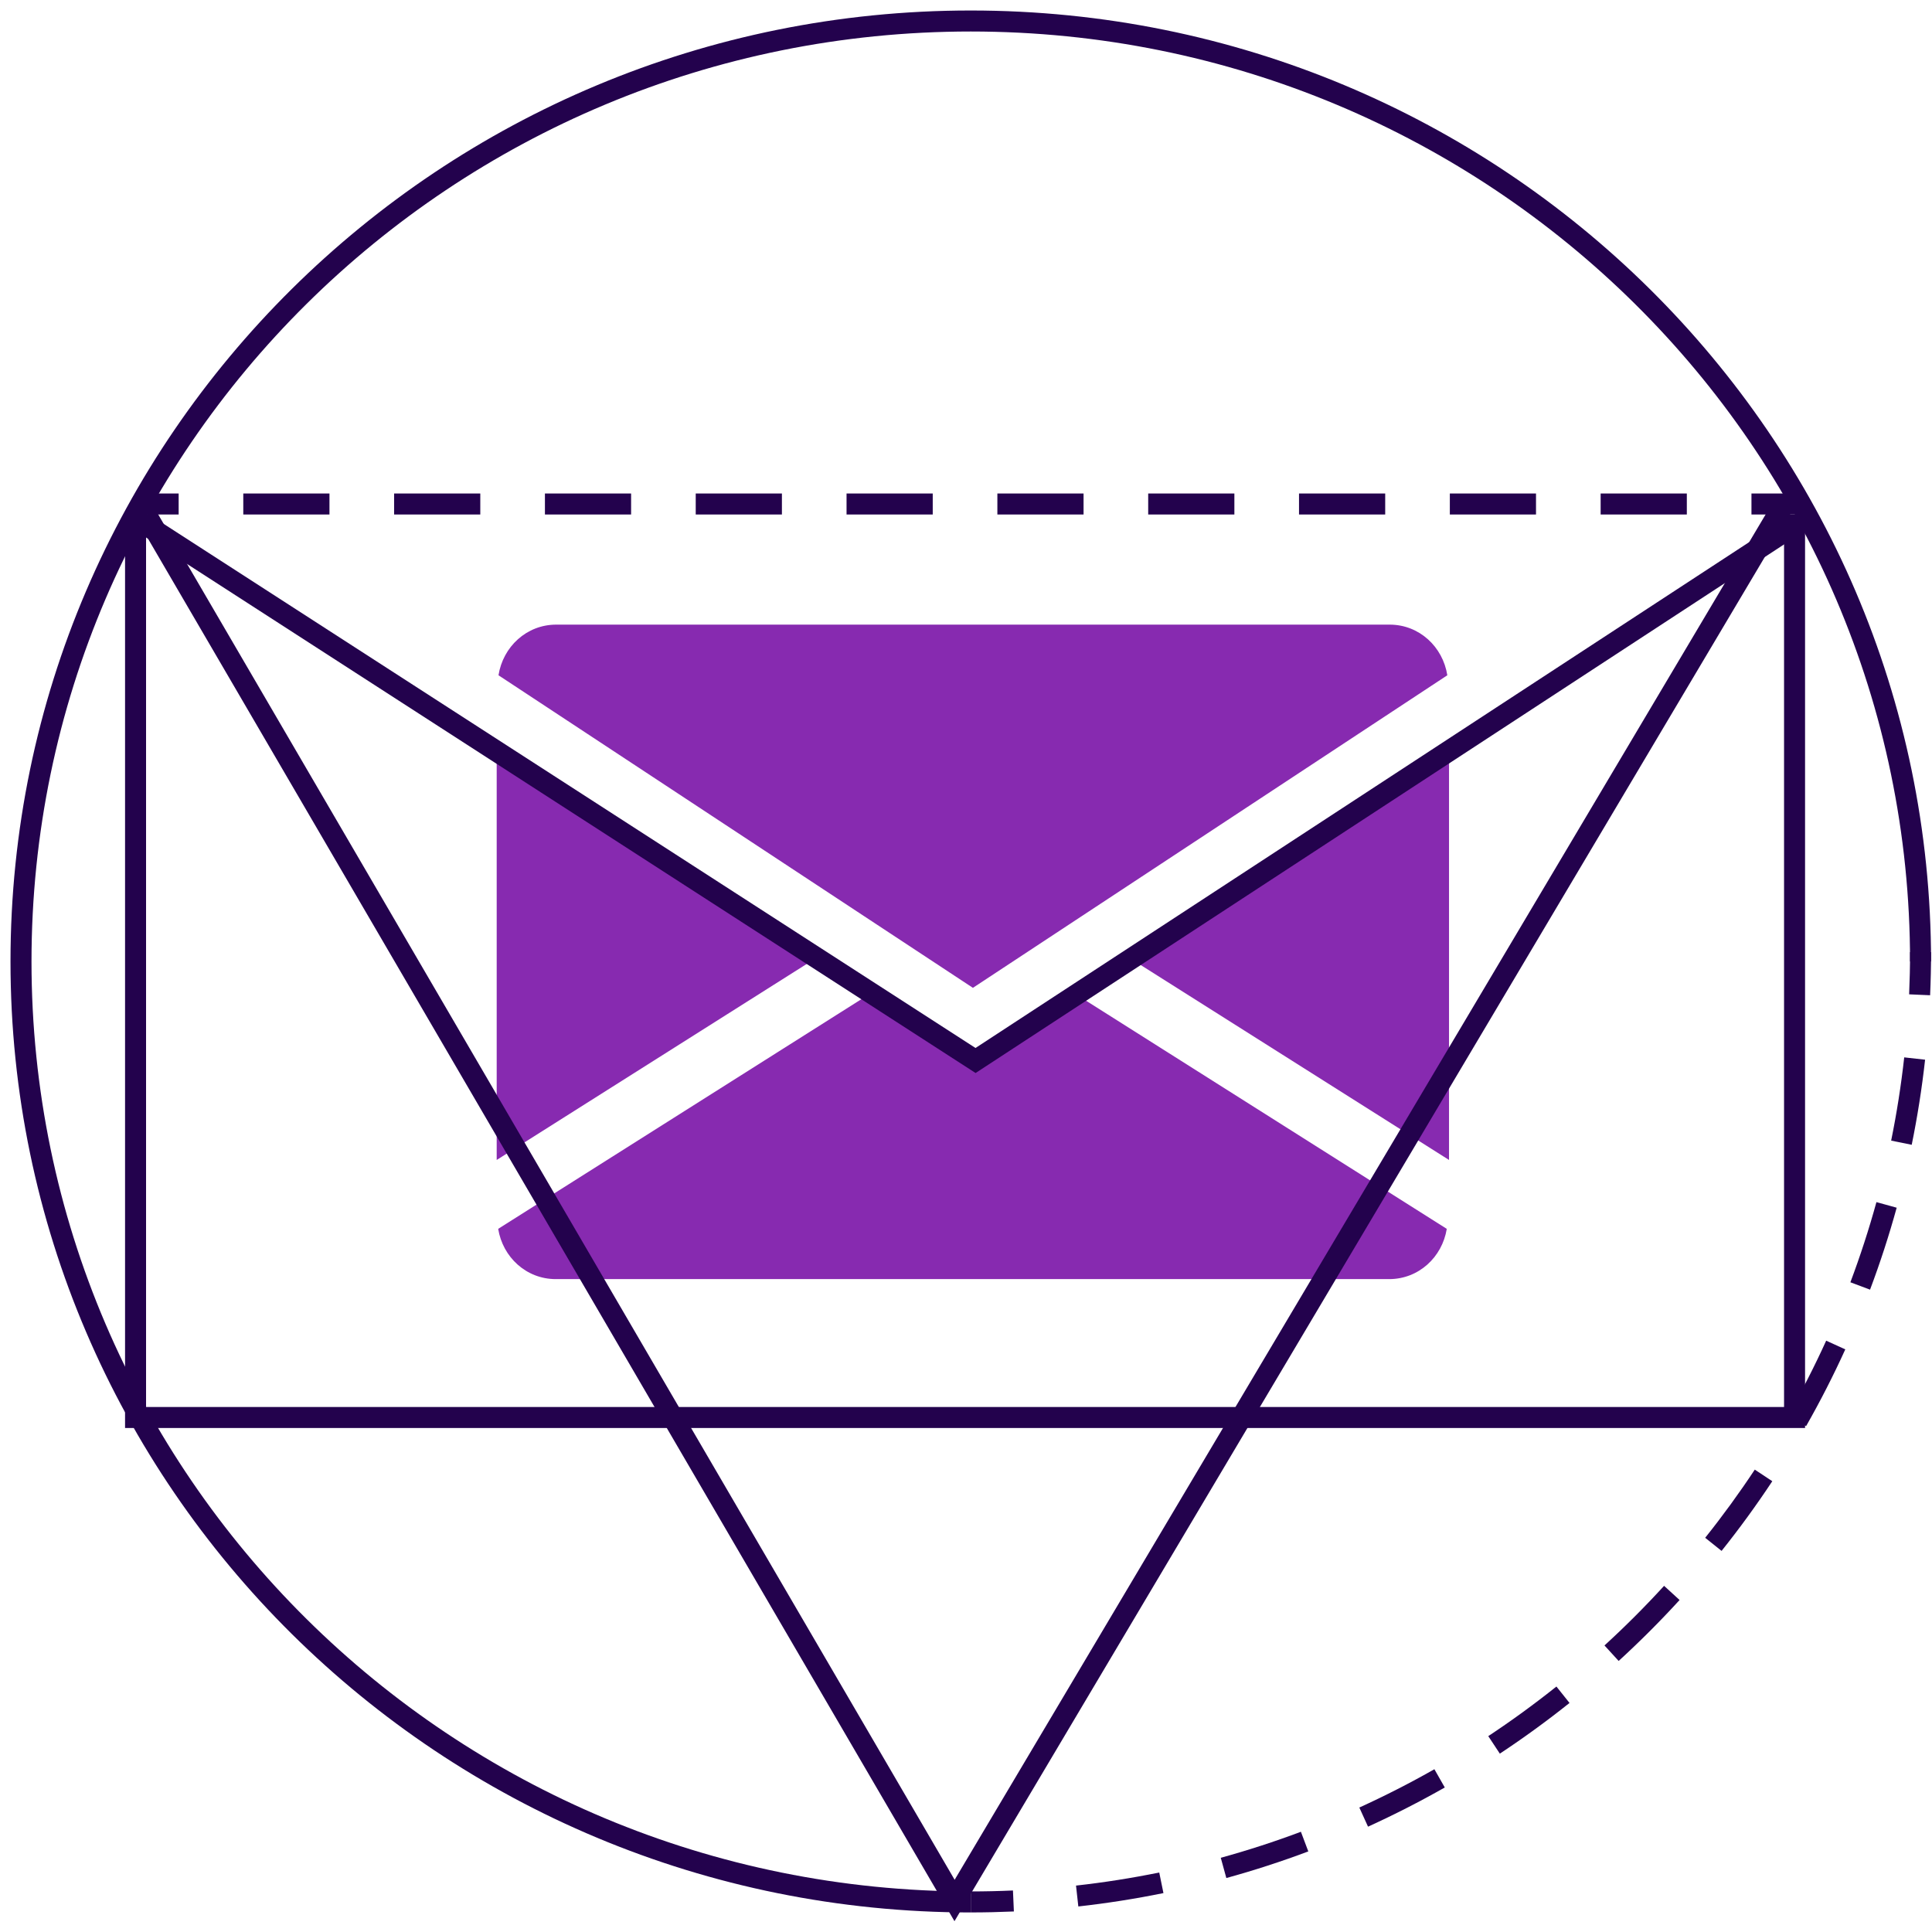 <svg width="92" height="92" viewBox="0 0 92 92" fill="none" xmlns="http://www.w3.org/2000/svg">
<path d="M38.941 45.57L23.652 55.236V35.496L38.941 45.57Z" fill="#872AB0"/>
<path d="M69.001 35.496V55.236L53.712 45.57L69.001 35.496Z" fill="#872AB0"/>
<path d="M26.488 29.744H66.171C67.585 29.744 68.707 30.799 68.92 32.156L46.329 47.04L23.738 32.156C23.951 30.799 25.073 29.744 26.488 29.744Z" fill="#872AB0"/>
<path d="M41.518 47.265L45.529 49.906C45.767 50.062 46.036 50.139 46.308 50.139C46.58 50.139 46.85 50.062 47.088 49.906L51.099 47.262L68.894 58.517C68.675 59.864 67.558 60.91 66.15 60.91H26.467C25.058 60.91 23.941 59.864 23.723 58.517L41.518 47.265Z" fill="#872AB0"/>
<path fill-rule="evenodd" clip-rule="evenodd" d="M46.227 1.5C70.934 1.5 90.955 21.331 90.955 45.784H91.955C91.955 20.77 71.477 0.5 46.227 0.5C20.977 0.5 0.5 20.77 0.5 45.784C0.5 70.799 20.977 91.069 46.227 91.069V90.069C21.52 90.069 1.5 70.237 1.5 45.784C1.5 21.331 21.52 1.5 46.227 1.5Z" fill="#23024D"/>
<path fill-rule="evenodd" clip-rule="evenodd" d="M91.91 47.393C91.94 46.712 91.955 46.028 91.955 45.34H90.955C90.955 46.013 90.94 46.683 90.911 47.349L91.91 47.393ZM91.034 54.514C91.305 53.184 91.519 51.832 91.671 50.462L90.677 50.351C90.528 51.691 90.32 53.013 90.055 54.315L91.034 54.514ZM89.05 61.412C89.529 60.138 89.953 58.836 90.318 57.51L89.354 57.244C88.996 58.541 88.582 59.814 88.114 61.061L89.05 61.412ZM86.005 67.911C86.68 66.725 87.303 65.506 87.871 64.256L86.961 63.842C86.405 65.064 85.796 66.257 85.136 67.417L86.005 67.911ZM81.98 73.852C82.833 72.784 83.639 71.677 84.395 70.534L83.561 69.982C82.821 71.1 82.033 72.183 81.199 73.228L81.98 73.852ZM77.079 79.093C78.088 78.169 79.057 77.201 79.98 76.191L79.242 75.516C78.339 76.504 77.392 77.451 76.404 78.355L77.079 79.093ZM71.421 83.507C72.564 82.751 73.671 81.945 74.739 81.093L74.115 80.311C73.07 81.145 71.988 81.934 70.87 82.673L71.421 83.507ZM65.144 86.984C66.393 86.415 67.612 85.792 68.799 85.118L68.304 84.249C67.144 84.908 65.951 85.517 64.73 86.073L65.144 86.984ZM58.397 89.43C59.723 89.065 61.025 88.642 62.3 88.163L61.948 87.227C60.702 87.695 59.428 88.109 58.132 88.466L58.397 89.43ZM51.349 90.784C52.719 90.631 54.071 90.418 55.402 90.147L55.202 89.167C53.901 89.432 52.579 89.641 51.239 89.79L51.349 90.784ZM46.227 91.068C46.915 91.068 47.6 91.052 48.28 91.022L48.236 90.023C47.57 90.053 46.901 90.068 46.227 90.068V91.068Z" fill="#23024D"/>
<path fill-rule="evenodd" clip-rule="evenodd" d="M6.684 25.42L46.457 51.096L85.728 25.419L85.181 24.582L46.453 49.904L7.226 24.58L6.684 25.42Z" fill="#23024D"/>
<path fill-rule="evenodd" clip-rule="evenodd" d="M83.403 24.5H85.455V23.5H83.403V24.5ZM76.221 24.5H80.325V23.5H76.221V24.5ZM69.04 24.5H73.143V23.5H69.04V24.5ZM61.858 24.5H65.962V23.5H61.858V24.5ZM54.676 24.5H58.78V23.5H54.676V24.5ZM47.494 24.5H51.598V23.5H47.494V24.5ZM40.312 24.5H44.416V23.5H40.312V24.5ZM33.13 24.5H37.234V23.5H33.13V24.5ZM25.949 24.5H30.052V23.5H25.949V24.5ZM18.767 24.5H22.871V23.5H18.767V24.5ZM11.585 24.5H15.689V23.5H11.585V24.5ZM6.455 24.5H8.507V23.5H6.455V24.5Z" fill="#23024D"/>
<path fill-rule="evenodd" clip-rule="evenodd" d="M84.955 67V24.5H85.955V68H5.955V24.5H6.955V67H84.955Z" fill="#23024D"/>
<path fill-rule="evenodd" clip-rule="evenodd" d="M85.385 24.255L84.525 23.744L45.459 89.514L7.387 24.247L6.523 24.751L45.451 91.485L85.385 24.255Z" fill="#23024D"/>
</svg>
